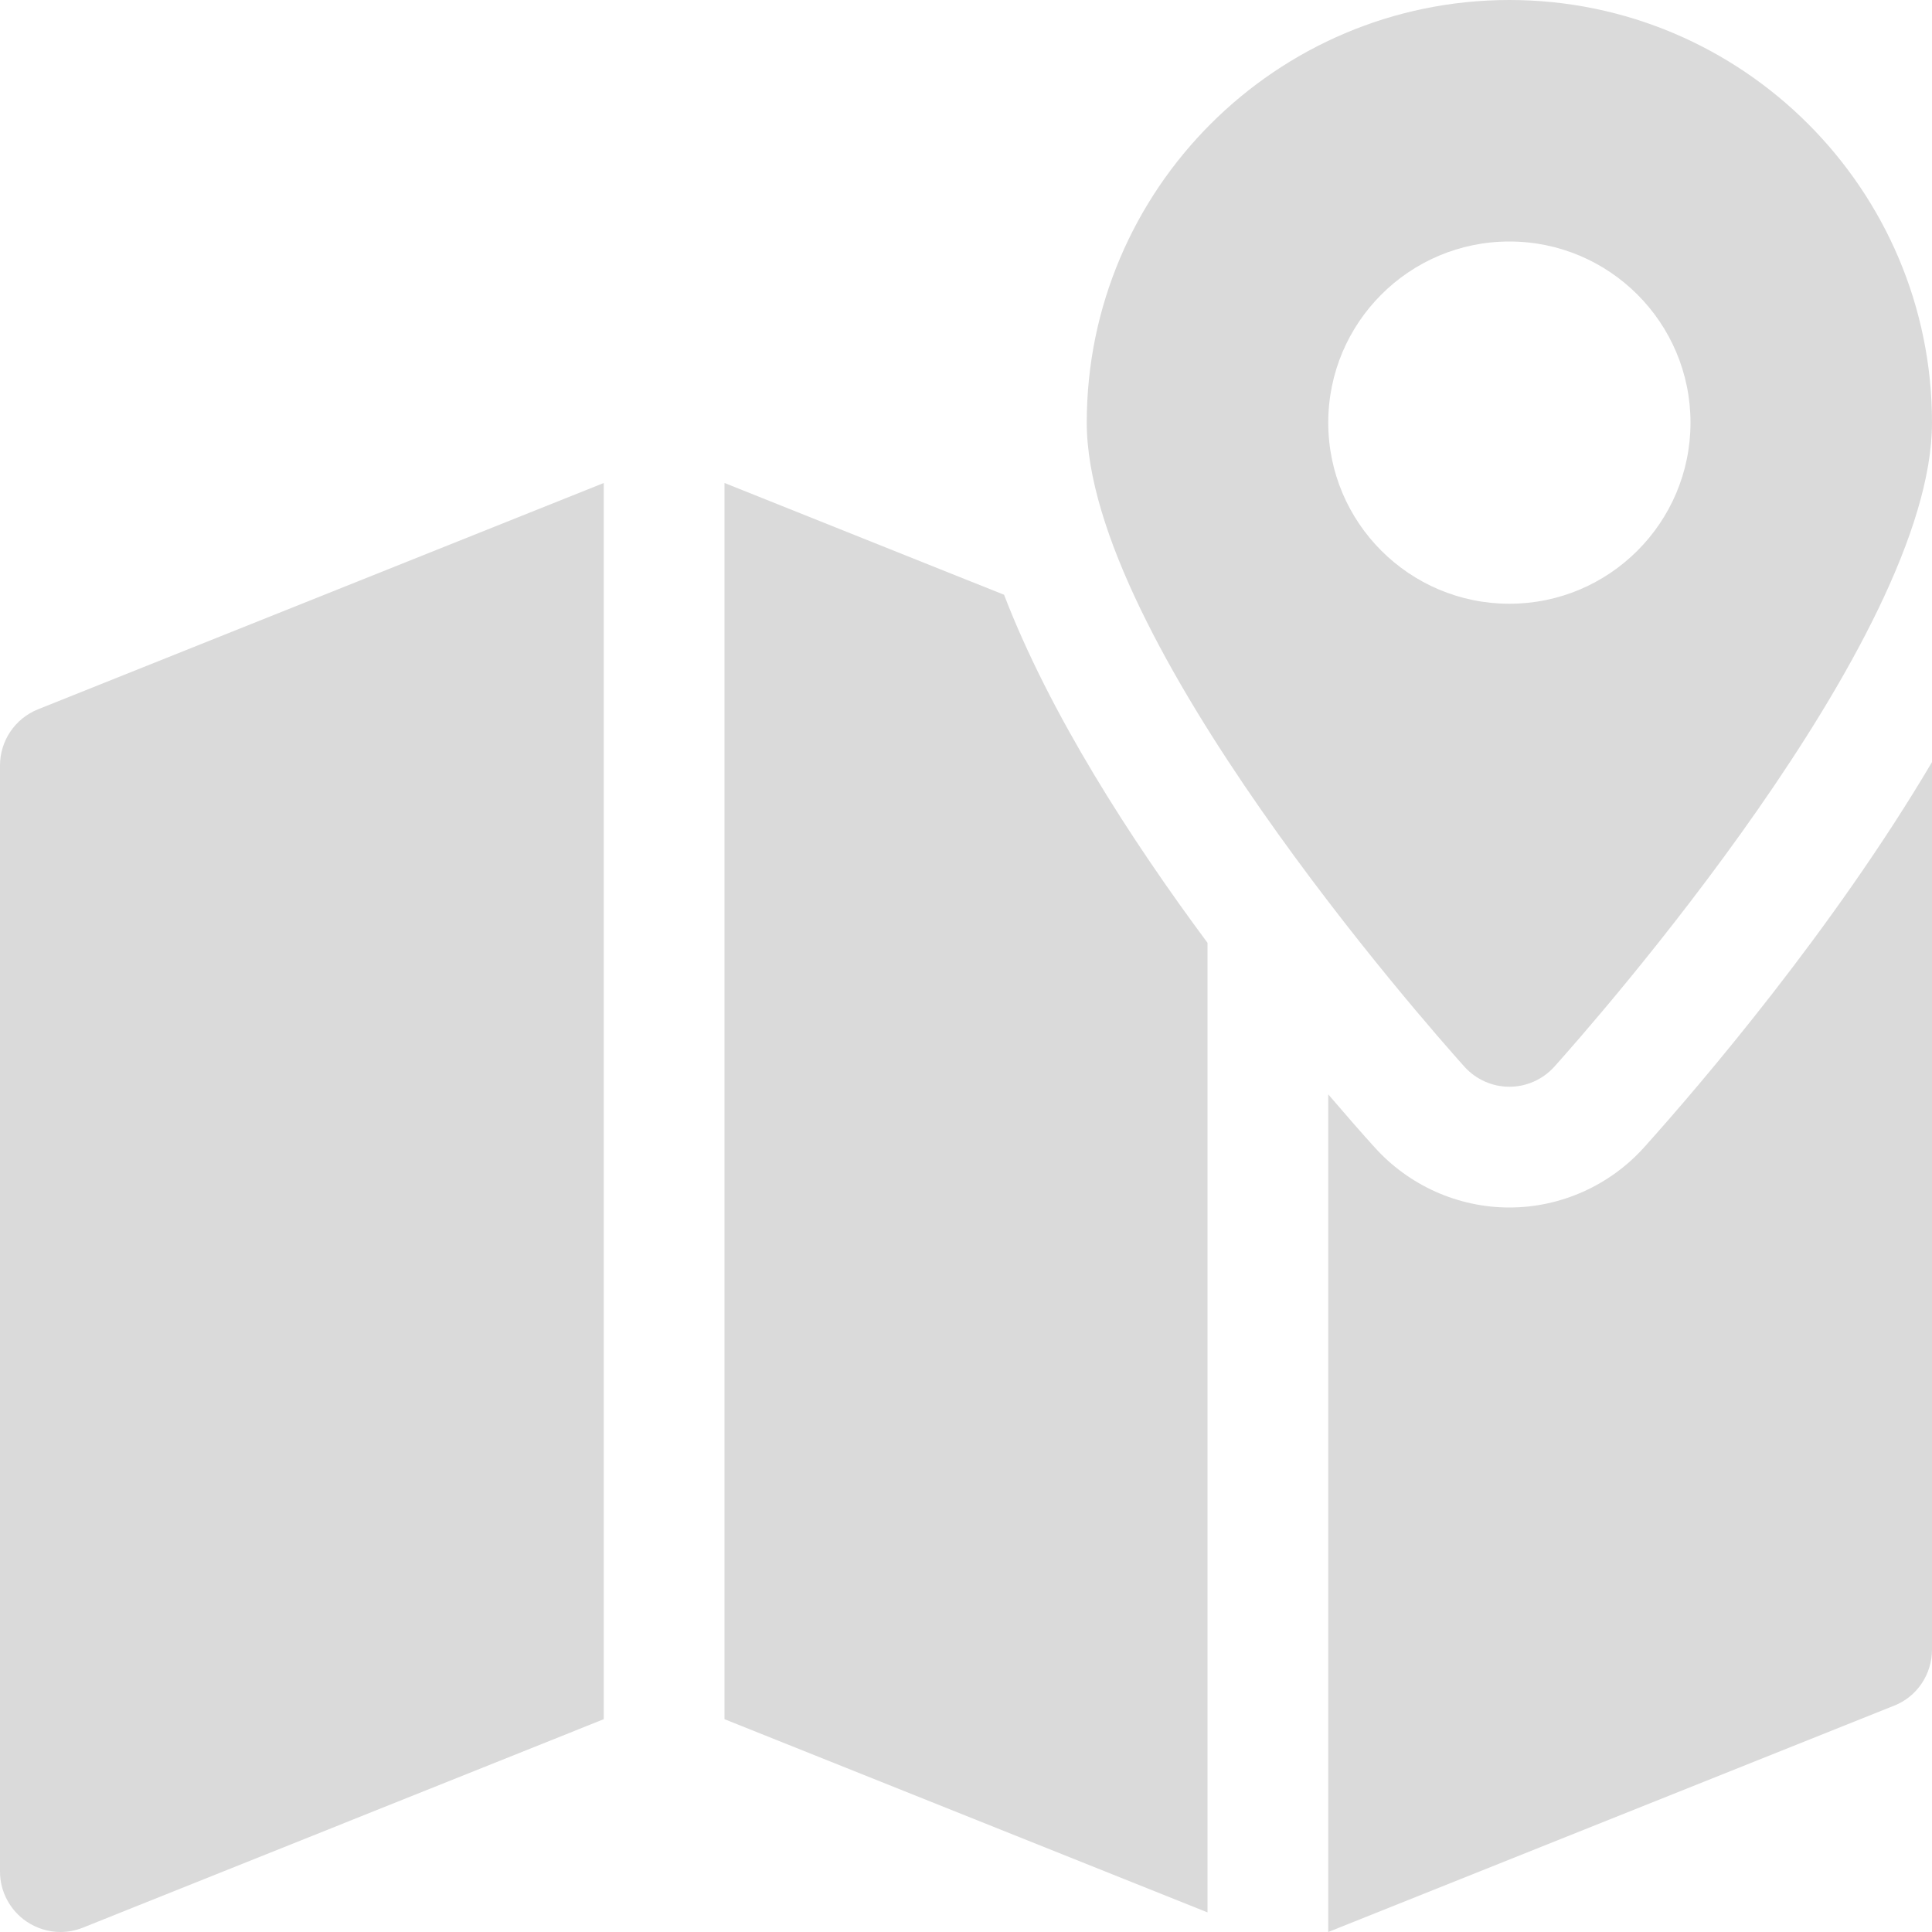<svg width="20" height="20" viewBox="0 0 20 20" fill="none" xmlns="http://www.w3.org/2000/svg">
<path d="M15.625 0C13.213 0 11.25 1.962 11.25 4.375C11.25 6.62 14.76 10.596 15.16 11.043C15.279 11.174 15.447 11.25 15.625 11.25C15.803 11.25 15.971 11.174 16.09 11.043C16.49 10.596 20 6.62 20 4.375C20 1.962 18.038 0 15.625 0ZM15.625 6.25C14.59 6.25 13.75 5.41 13.75 4.375C13.75 3.34 14.59 2.5 15.625 2.5C16.66 2.5 17.5 3.34 17.5 4.375C17.5 5.41 16.66 6.25 15.625 6.25Z" fill="#DADADA"/>
<path d="M0.393 7.343C0.156 7.438 0 7.668 0 7.924V19.375C0 19.582 0.104 19.776 0.275 19.892C0.38 19.962 0.501 20 0.625 20C0.704 20 0.782 19.985 0.858 19.955L6.25 17.797V5L0.393 7.343Z" fill="#DADADA"/>
<path d="M17.02 11.877C16.665 12.272 16.156 12.5 15.625 12.5C15.094 12.5 14.585 12.272 14.23 11.877C14.102 11.736 13.939 11.55 13.75 11.329V20L19.608 17.657C19.845 17.564 20 17.332 20 17.077V7.889C18.976 9.622 17.608 11.222 17.02 11.877Z" fill="#DADADA"/>
<path d="M10.394 6.157L7.5 5V17.797L12.5 19.797V9.76C11.701 8.684 10.867 7.388 10.394 6.157Z" fill="#DADADA"/>
</svg>
